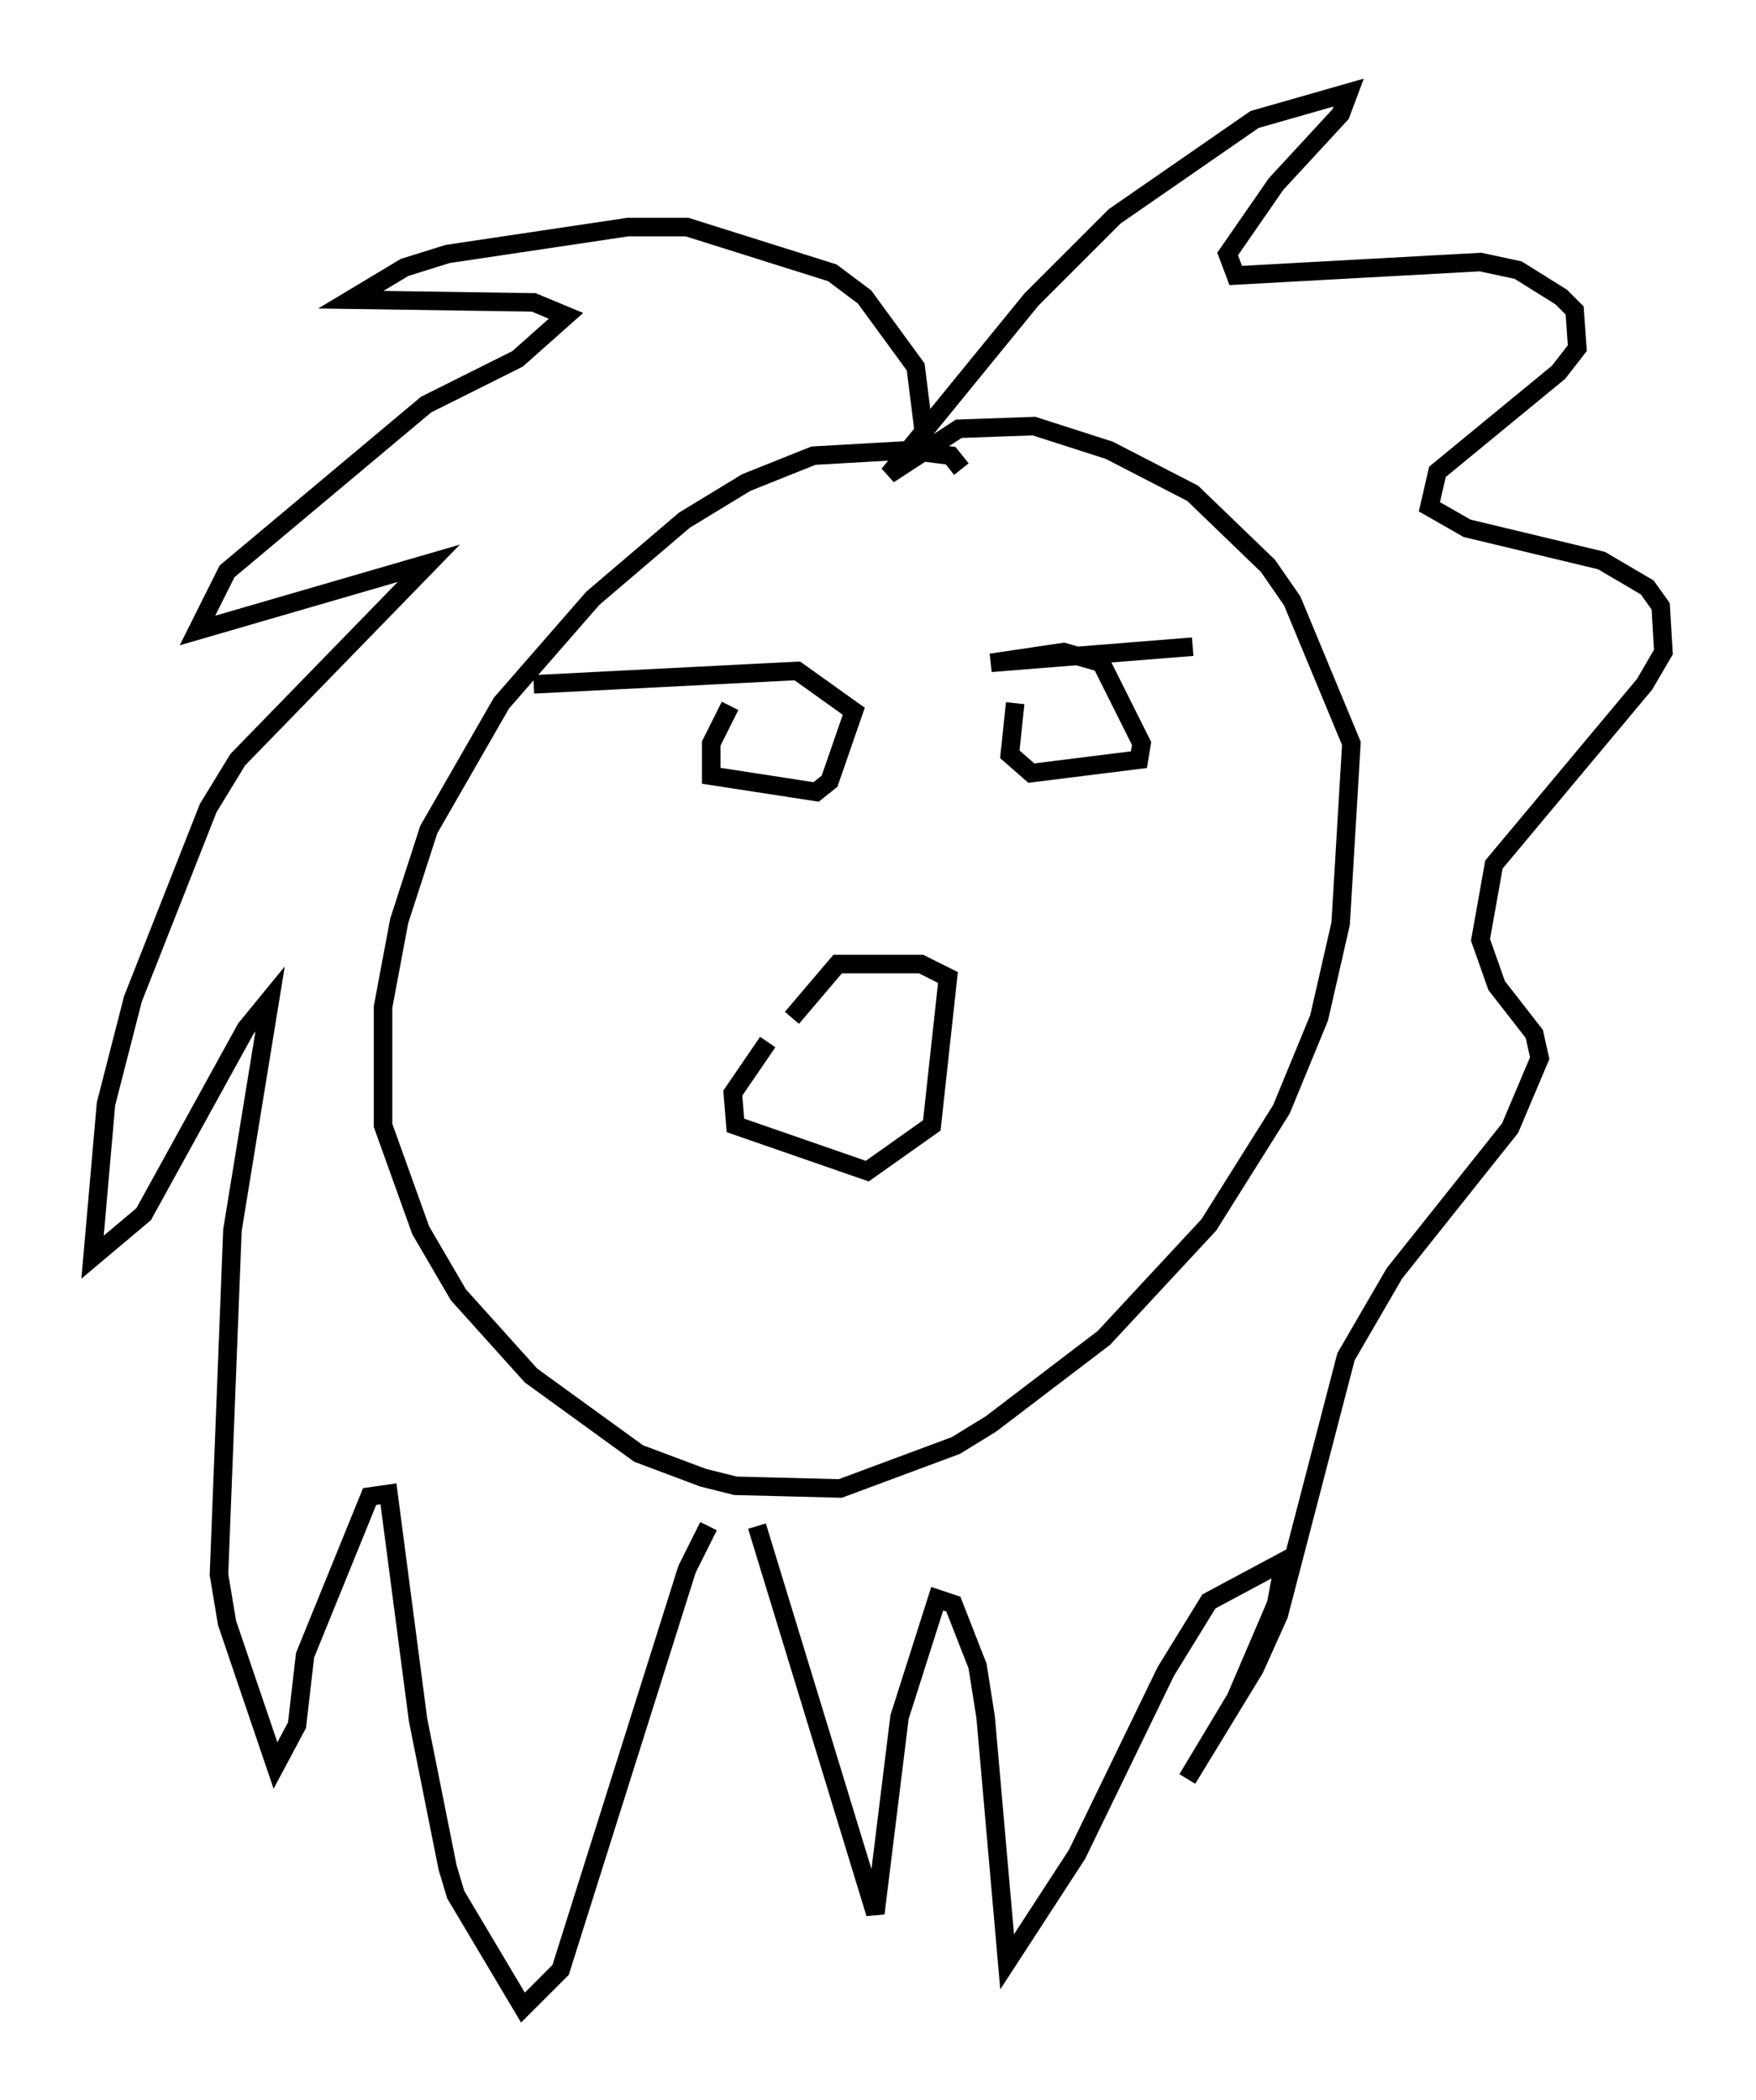 <?xml version="1.0" encoding="utf-8" ?>
<svg baseProfile="full" height="113.419" version="1.1" width="94.827" xmlns="http://www.w3.org/2000/svg" xmlns:ev="http://www.w3.org/2001/xml-events" xmlns:xlink="http://www.w3.org/1999/xlink"><defs /><rect fill="white" height="113.419" width="94.827" x="0" y="0" /><path d="M53.659, 26.061 m-3.922, -2.469 m2.179, 1.743 l-0.581, -0.726 -2.324, -0.291 l-5.084, 0.291 -3.631, 1.453 l-3.341, 2.034 -4.939, 4.212 l-4.939, 5.665 -3.922, 6.827 l-1.598, 4.939 -0.872, 4.648 l0.0, 6.391 2.034, 5.665 l2.034, 3.486 3.922, 4.358 l5.81, 4.212 3.486, 1.307 l1.743, 0.436 5.665, 0.145 l6.246, -2.324 1.888, -1.162 l6.101, -4.648 5.665, -6.101 l3.922, -6.246 2.034, -4.939 l1.162, -5.084 0.581, -9.732 l-3.196, -7.698 -1.307, -1.888 l-4.067, -3.922 -4.503, -2.324 l-4.067, -1.307 -4.067, 0.145 l-3.777, 2.469 7.698, -9.441 l4.503, -4.503 7.553, -5.229 l5.084, -1.453 -0.436, 1.162 l-3.486, 3.777 -2.615, 3.777 l0.436, 1.162 13.218, -0.726 l2.034, 0.436 2.324, 1.453 l0.726, 0.726 0.145, 2.034 l-1.017, 1.307 -6.536, 5.374 l-0.436, 1.888 2.034, 1.162 l7.263, 1.743 2.469, 1.453 l0.726, 1.017 0.145, 2.469 l-1.017, 1.743 -8.134, 9.732 l-0.726, 4.067 0.872, 2.469 l2.034, 2.615 0.291, 1.307 l-1.598, 3.777 -6.246, 7.844 l-2.615, 4.503 -3.631, 13.944 l-1.307, 2.905 -3.631, 5.955 l2.615, -4.358 2.179, -5.084 l0.436, -2.324 -4.067, 2.179 l-2.324, 3.777 -4.793, 9.877 l-3.777, 5.81 -1.162, -13.218 l-0.436, -2.76 -1.307, -3.341 l-0.872, -0.291 -2.034, 6.391 l-1.307, 10.603 -6.391, -20.916 m9.006, -59.117 l-0.436, -3.486 -2.76, -3.777 l-1.743, -1.307 -7.844, -2.469 l-3.196, 0.0 -9.732, 1.453 l-2.324, 0.726 -2.905, 1.743 l9.877, 0.145 1.743, 0.726 l-2.615, 2.324 -4.939, 2.469 l-10.749, 9.006 -1.598, 3.196 l12.492, -3.631 -10.313, 10.603 l-1.598, 2.615 -4.067, 10.313 l-1.453, 5.665 -0.726, 8.279 l2.76, -2.324 5.52, -10.022 l1.307, -1.598 -2.034, 12.492 l-0.726, 18.592 0.436, 2.615 l2.615, 7.698 1.162, -2.179 l0.436, -3.777 3.486, -8.57 l1.017, -0.145 1.598, 12.201 l1.598, 7.989 0.436, 1.453 l3.631, 6.101 2.034, -2.034 l6.827, -21.642 1.162, -2.324 m3.196, -26.145 l-1.888, 2.76 0.145, 1.743 l7.117, 2.469 3.486, -2.469 l0.872, -7.989 -1.453, -0.726 l-4.503, 0.0 -2.469, 2.905 m12.056, -16.994 l-0.291, 2.76 1.162, 1.017 l5.81, -0.726 0.145, -0.872 l-2.179, -4.358 -2.034, -0.581 l-3.922, 0.581 10.894, -0.872 m-24.983, 3.196 l-1.017, 2.034 0.0, 1.743 l5.665, 0.872 0.726, -0.581 l1.307, -3.777 -3.05, -2.179 l-14.235, 0.726 " fill="none" stroke="black" stroke-width="1" /></svg>